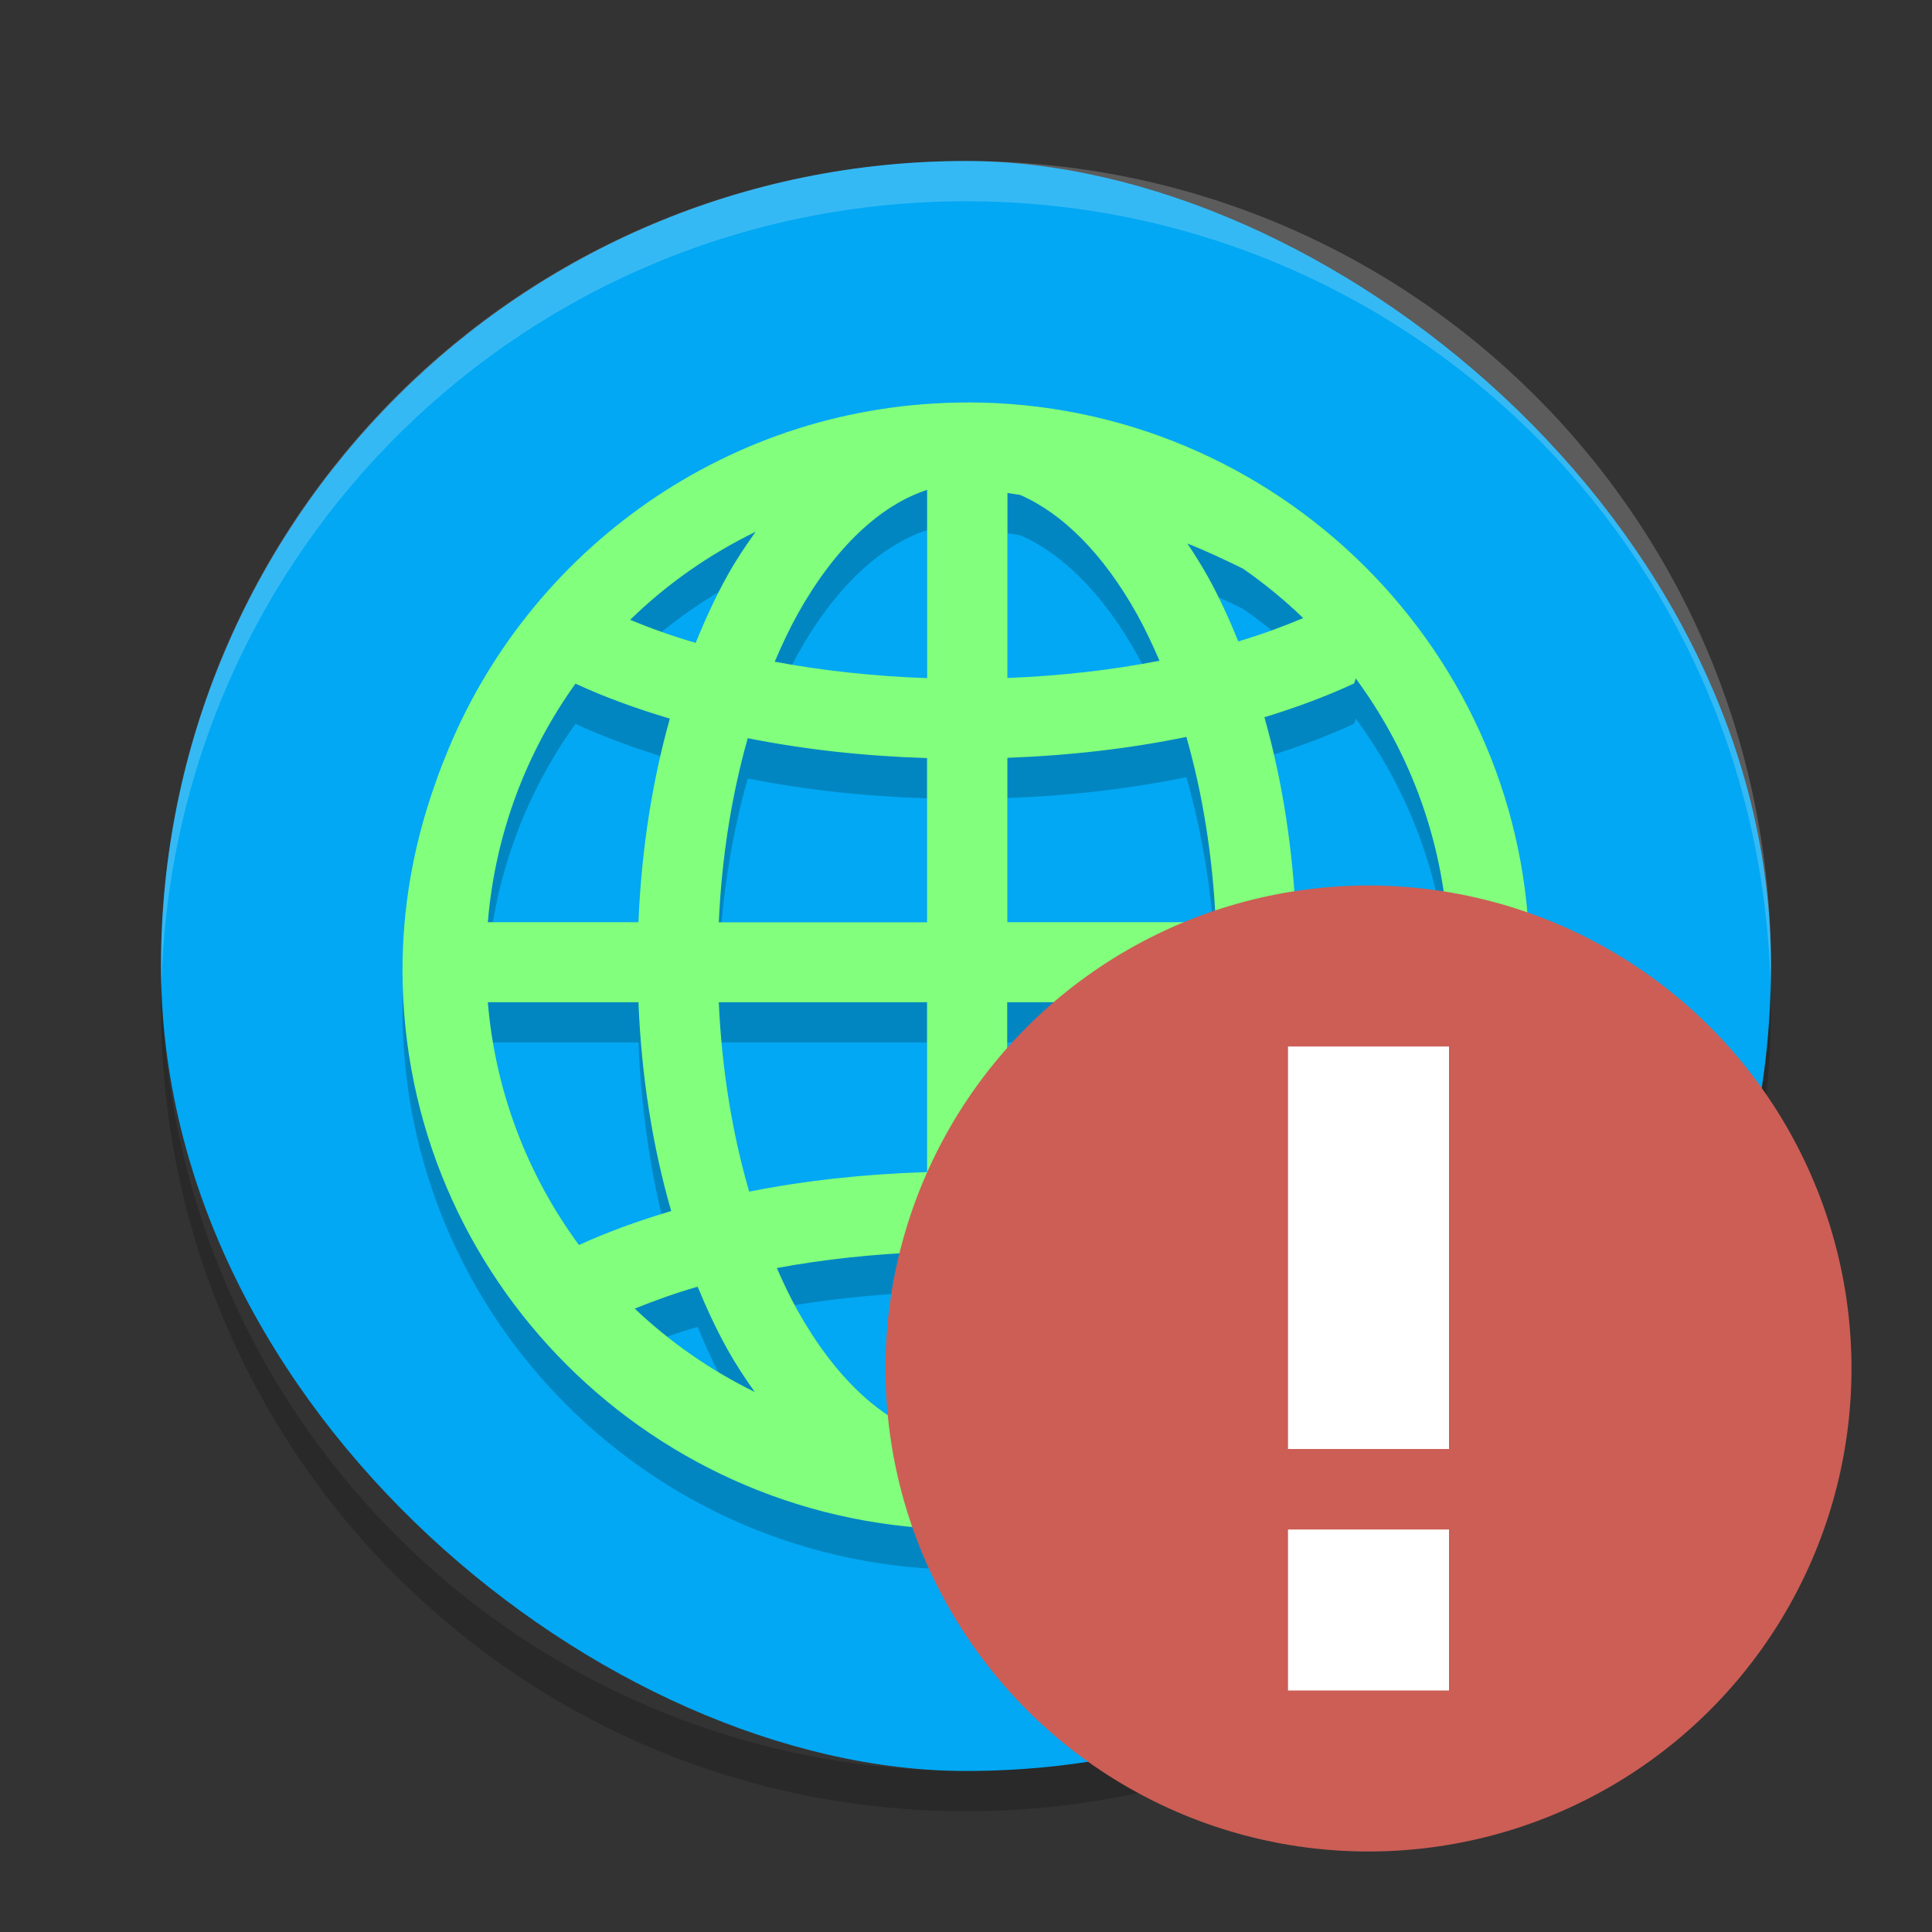 <svg xmlns="http://www.w3.org/2000/svg" width="24" height="24" version="1">
 <rect width="100%" height="100%" fill="#333333" stroke="none"/>
 <g transform="translate(1,1)">
  <rect fill="#02a8f3" width="20" height="20" x="-21" y="-21" rx="10" ry="10" transform="matrix(0,-1,-1,0,0,0)"/>
  <path fill-rule="evenodd" opacity=".2" d="m11.019 4.5c-2.953 0-5.476 1.837-6.495 4.421-0.054 0.131-0.102 0.266-0.148 0.401-0.009 0.028-0.02 0.055-0.028 0.083-0.222 0.676-0.348 1.395-0.348 2.144 0 3.833 3.131 6.95 6.981 6.95 2.925 0 5.431-1.8 6.469-4.345 0-0.001 0.001-0.001 0.001-0.002 0.075-0.175 0.138-0.356 0.198-0.538 0.225-0.682 0.352-1.409 0.352-2.165 0-3.833-3.131-6.95-6.981-6.95zm-0.502 1.085v2.339c-0.667-0.023-1.304-0.094-1.893-0.204 0.088-0.206 0.181-0.405 0.282-0.587 0.466-0.836 1.03-1.357 1.611-1.548zm0.997 0.039c0.052 0.009 0.106 0.015 0.158 0.024 0.525 0.229 1.03 0.725 1.454 1.485 0.099 0.178 0.19 0.373 0.278 0.575-0.586 0.114-1.223 0.188-1.889 0.214v-2.299zm-3.125 0.479c-0.125 0.174-0.246 0.354-0.354 0.549-0.145 0.26-0.274 0.541-0.393 0.834-0.292-0.085-0.562-0.182-0.814-0.286 0.455-0.445 0.983-0.814 1.562-1.096zm5.362 0.149c0.272 0.109 0.481 0.21 0.69 0.312 0.266 0.185 0.516 0.39 0.748 0.614-0.249 0.105-0.516 0.203-0.806 0.29-0.117-0.287-0.243-0.562-0.385-0.816-0.078-0.139-0.161-0.27-0.247-0.399zm2.09 1.675c0.636 0.862 1.044 1.899 1.137 3.03h-1.877c-0.037-0.908-0.173-1.766-0.394-2.547 0.398-0.122 0.772-0.261 1.114-0.42 0.009-0.022 0.015-0.042 0.02-0.063zm-9.691 0.066c0.358 0.166 0.752 0.309 1.171 0.434-0.218 0.776-0.353 1.628-0.39 2.529h-1.871c0.091-1.101 0.48-2.115 1.089-2.964zm7.588 0.662c0.198 0.695 0.327 1.473 0.364 2.301h-2.588v-2.042c0.783-0.029 1.532-0.117 2.224-0.26zm-5.449 0.015c0.694 0.139 1.444 0.223 2.227 0.247v2.04h-2.587c0.037-0.823 0.164-1.596 0.36-2.287zm-3.229 3.28h1.871c0.037 0.926 0.178 1.801 0.407 2.594-0.41 0.121-0.794 0.262-1.146 0.422-0.632-0.859-1.038-1.891-1.132-3.016zm2.869 0h2.587v2.11c-0.777 0.024-1.521 0.106-2.209 0.243-0.207-0.708-0.34-1.505-0.378-2.353zm3.584 0h2.588c-0.038 0.854-0.173 1.656-0.382 2.367-0.687-0.141-1.43-0.228-2.207-0.256v-2.111zm3.586 0h1.877c-0.095 1.138-0.509 2.181-1.154 3.046-0.002-0.003-0.002-0.007-0.004-0.01-0.347-0.161-0.727-0.302-1.132-0.425 0.232-0.797 0.374-1.679 0.412-2.612zm-4.584 3.102v2.269c-0.58-0.191-1.143-0.711-1.61-1.546-0.091-0.163-0.174-0.339-0.255-0.523 0.582-0.108 1.209-0.176 1.866-0.199zm0.997 0.002c0.656 0.026 1.283 0.097 1.863 0.208-0.079 0.179-0.162 0.352-0.251 0.512-0.466 0.836-1.03 1.355-1.612 1.546v-2.267zm-3.846 0.429c0.112 0.27 0.233 0.532 0.367 0.773 0.106 0.19 0.222 0.366 0.343 0.536-0.55-0.27-1.052-0.619-1.491-1.036 0.244-0.098 0.501-0.192 0.781-0.272zm6.69 0.017c0.277 0.082 0.531 0.176 0.772 0.275-0.436 0.41-0.933 0.754-1.477 1.02 0.122-0.171 0.238-0.349 0.345-0.54 0.132-0.236 0.25-0.491 0.36-0.755z"/>
  <path fill="#82ff7c" fill-rule="evenodd" d="m11.019 4c-2.953 0-5.476 1.837-6.495 4.421-0.054 0.131-0.102 0.266-0.148 0.401-0.009 0.028-0.02 0.055-0.028 0.083-0.222 0.676-0.348 1.395-0.348 2.144 0 3.833 3.131 6.95 6.981 6.95 2.925 0 5.431-1.8 6.469-4.345 0-0.001 0.001-0.001 0.001-0.002 0.075-0.175 0.138-0.356 0.198-0.538 0.225-0.682 0.352-1.409 0.352-2.165 0-3.833-3.131-6.95-6.981-6.95zm-0.502 1.085v2.339c-0.667-0.023-1.304-0.094-1.893-0.204 0.088-0.206 0.181-0.405 0.282-0.587 0.466-0.836 1.03-1.357 1.611-1.548zm0.997 0.039c0.052 0.009 0.106 0.015 0.158 0.024 0.525 0.229 1.03 0.725 1.454 1.485 0.099 0.178 0.19 0.373 0.278 0.575-0.586 0.114-1.223 0.188-1.889 0.214v-2.299zm-3.125 0.479c-0.125 0.174-0.246 0.354-0.354 0.549-0.145 0.26-0.274 0.541-0.393 0.834-0.292-0.085-0.562-0.182-0.814-0.286 0.455-0.445 0.983-0.814 1.562-1.096zm5.362 0.149c0.272 0.109 0.481 0.21 0.69 0.312 0.266 0.185 0.516 0.39 0.748 0.614-0.249 0.105-0.516 0.203-0.806 0.29-0.117-0.287-0.243-0.562-0.385-0.816-0.078-0.139-0.161-0.27-0.247-0.399zm2.09 1.675c0.636 0.862 1.044 1.899 1.137 3.03h-1.877c-0.037-0.908-0.173-1.766-0.394-2.547 0.398-0.122 0.772-0.261 1.114-0.42 0.009-0.022 0.015-0.042 0.02-0.063zm-9.691 0.066c0.358 0.166 0.752 0.309 1.171 0.434-0.218 0.776-0.353 1.628-0.39 2.529h-1.871c0.091-1.101 0.48-2.115 1.089-2.964zm7.588 0.662c0.198 0.695 0.327 1.473 0.364 2.301h-2.588v-2.042c0.783-0.029 1.532-0.117 2.224-0.26zm-5.449 0.015c0.694 0.139 1.444 0.223 2.227 0.247v2.04h-2.587c0.037-0.823 0.164-1.596 0.36-2.287zm-3.229 3.28h1.871c0.037 0.926 0.178 1.801 0.407 2.594-0.41 0.121-0.794 0.262-1.146 0.422-0.632-0.859-1.038-1.891-1.132-3.016zm2.869 0h2.587v2.11c-0.777 0.024-1.521 0.106-2.209 0.243-0.207-0.708-0.34-1.505-0.378-2.353zm3.584 0h2.588c-0.038 0.854-0.173 1.656-0.382 2.367-0.687-0.141-1.43-0.228-2.207-0.256v-2.111zm3.586 0h1.877c-0.095 1.138-0.509 2.181-1.154 3.046-0.002-0.003-0.002-0.007-0.004-0.01-0.347-0.161-0.727-0.302-1.132-0.425 0.232-0.797 0.374-1.679 0.412-2.612zm-4.584 3.102v2.269c-0.58-0.191-1.143-0.711-1.61-1.546-0.091-0.163-0.174-0.339-0.255-0.523 0.582-0.108 1.209-0.176 1.866-0.199zm0.997 0.002c0.656 0.026 1.283 0.097 1.863 0.208-0.079 0.179-0.162 0.352-0.251 0.512-0.466 0.836-1.03 1.355-1.612 1.546v-2.267zm-3.846 0.429c0.112 0.27 0.233 0.532 0.367 0.773 0.106 0.19 0.222 0.366 0.343 0.536-0.55-0.27-1.052-0.619-1.491-1.036 0.244-0.098 0.501-0.192 0.781-0.272zm6.69 0.017c0.277 0.082 0.531 0.176 0.772 0.275-0.436 0.41-0.933 0.754-1.477 1.02 0.122-0.171 0.238-0.349 0.345-0.54 0.132-0.236 0.25-0.491 0.36-0.755z"/>
  <path fill="#fff" opacity=".2" d="m11 1c-5.54 0-10 4.46-10 10 0 0.084 0.004 0.166 0.006 0.25 0.132-5.423 4.538-9.75 9.994-9.75 5.456 0 9.862 4.327 9.994 9.75 0.002-0.084 0.006-0.166 0.006-0.25 0-5.54-4.46-10-10-10z"/>
  <path opacity=".2" d="m1.006 11.25c-0.002 0.084-0.006 0.166-0.006 0.25 0 5.54 4.46 10 10 10s10-4.46 10-10c0-0.084-0.004-0.167-0.006-0.25-0.132 5.423-4.538 9.75-9.994 9.75s-9.862-4.327-9.994-9.75z"/>
  <circle fill="#cc5e55" cx="16" cy="16" r="6"/>
  <path fill="#fff" d="m15 12v5h2v-5zm0 6v2h2v-2z"/>
 </g>
</svg>
